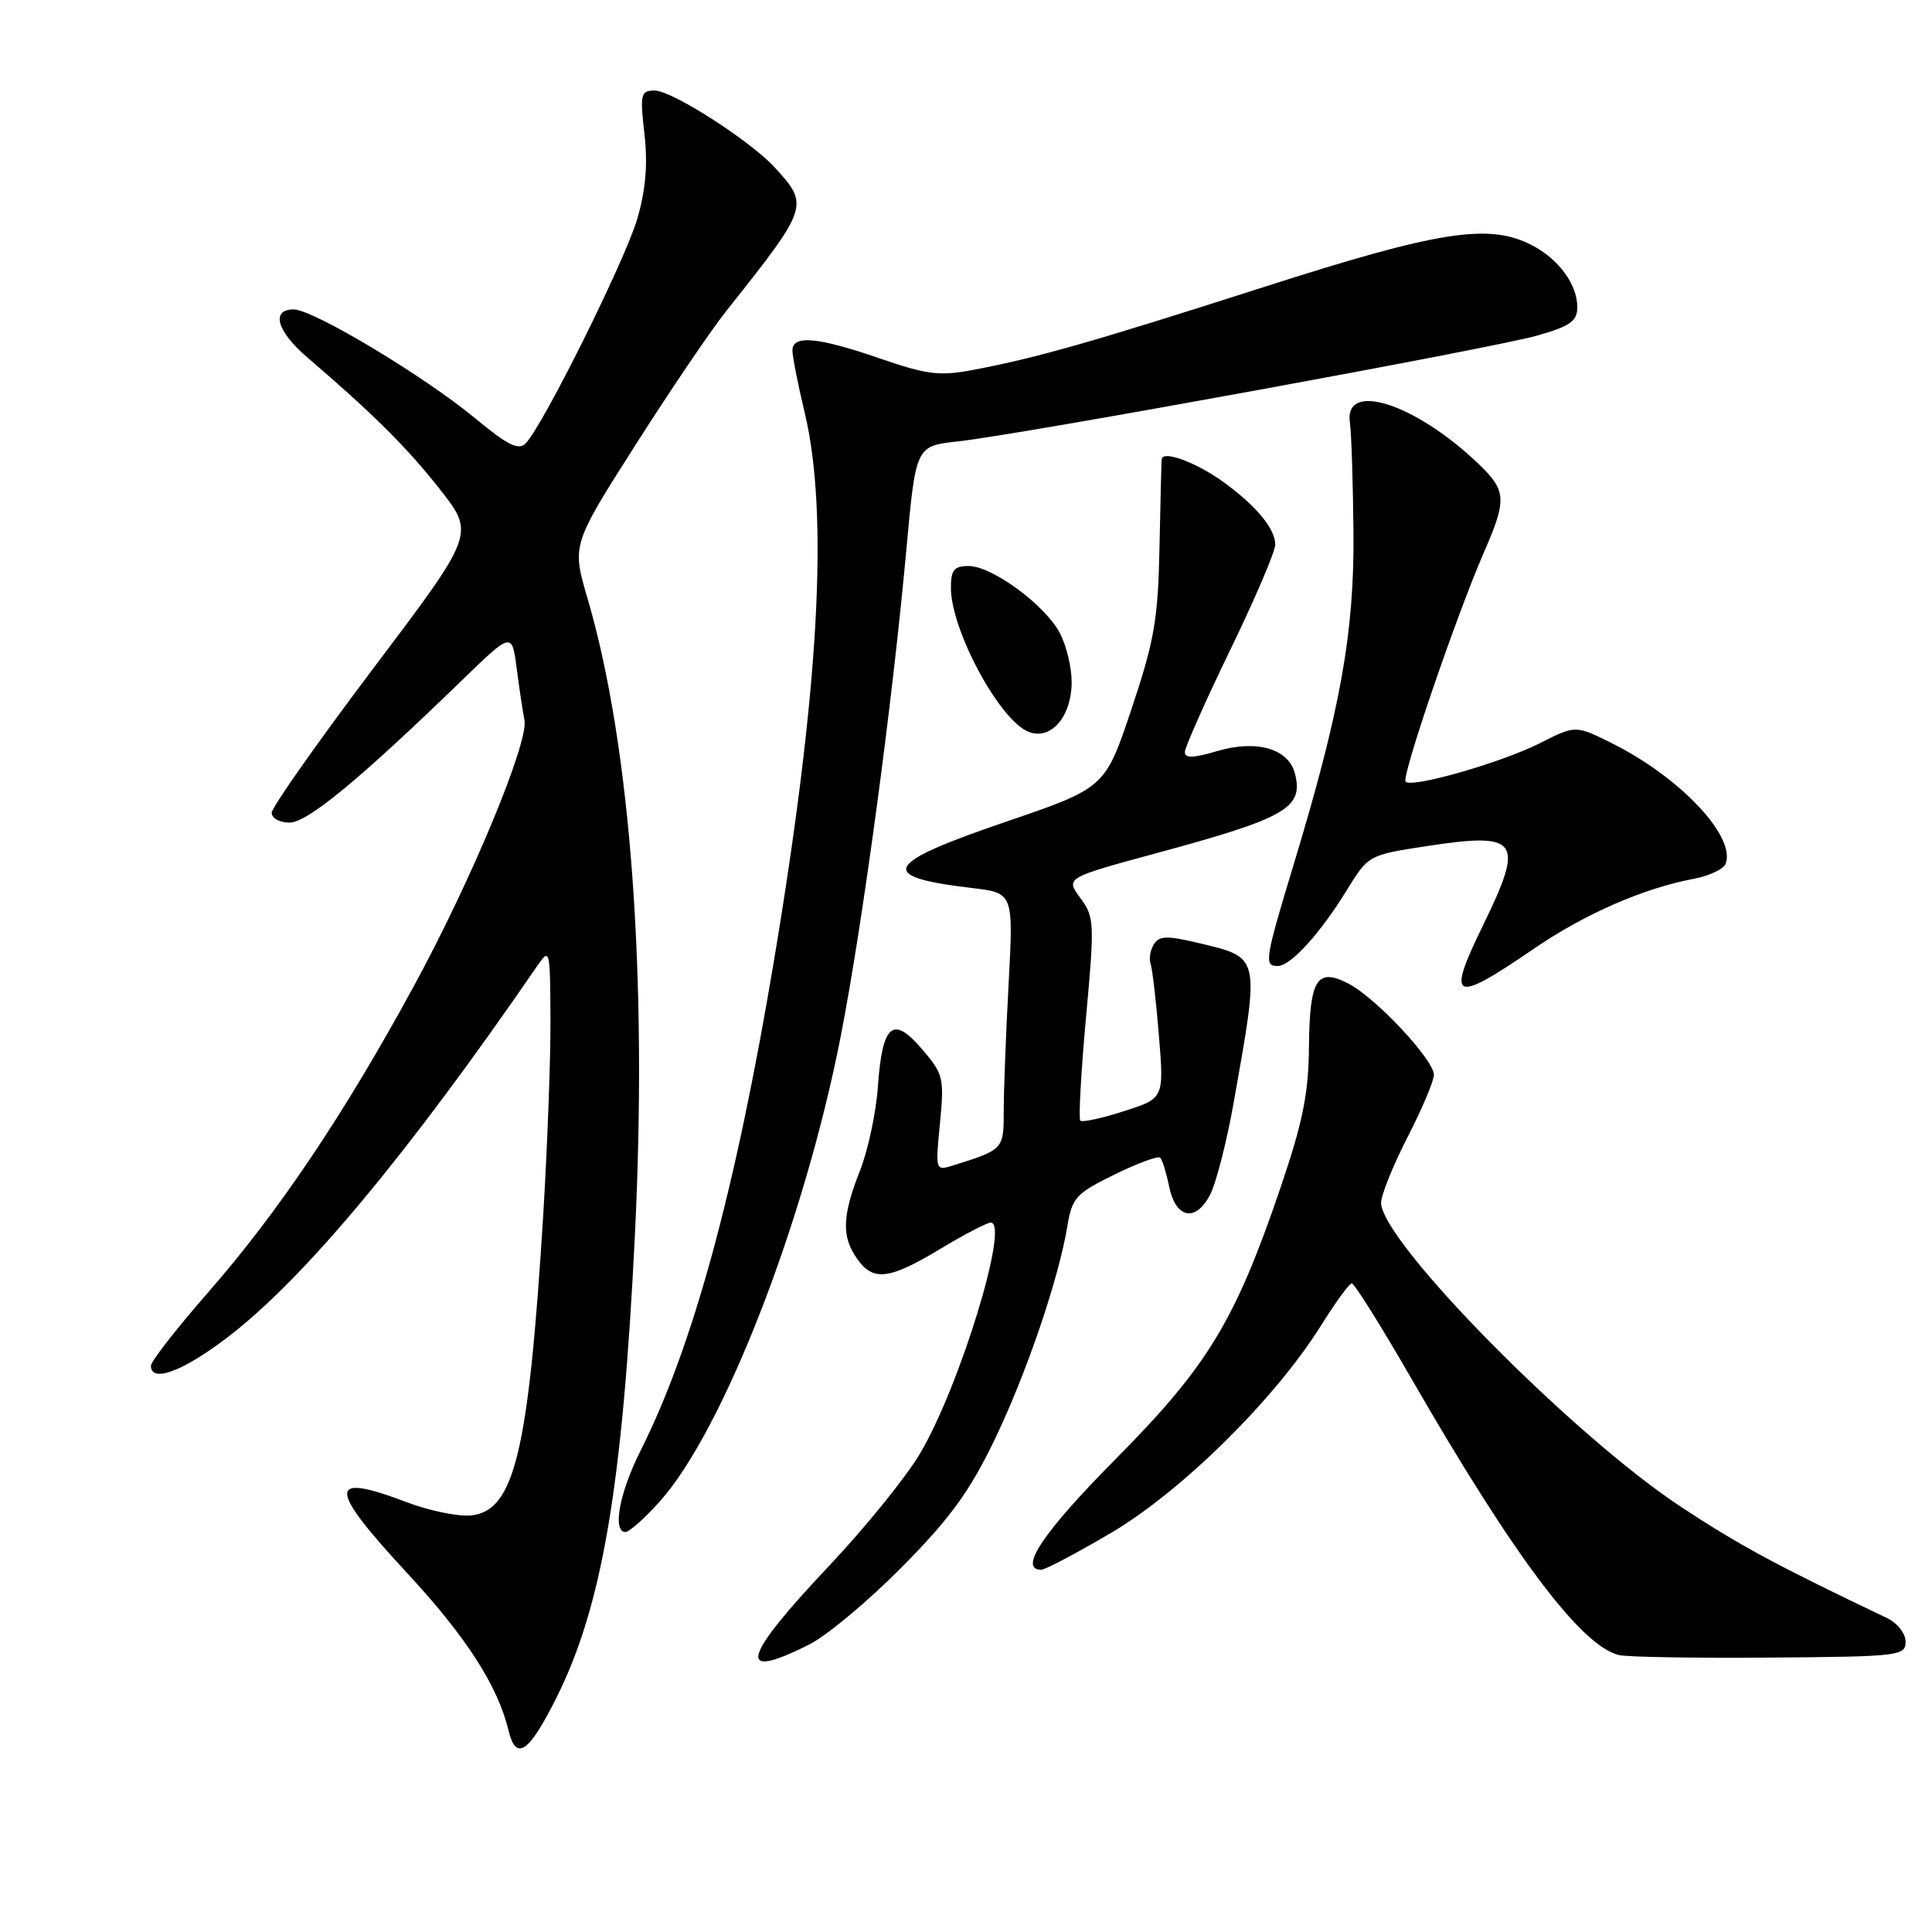 <?xml version="1.0" encoding="UTF-8" standalone="no"?>
<!DOCTYPE svg PUBLIC "-//W3C//DTD SVG 1.1//EN" "http://www.w3.org/Graphics/SVG/1.1/DTD/svg11.dtd" >
<svg xmlns="http://www.w3.org/2000/svg" xmlns:xlink="http://www.w3.org/1999/xlink" version="1.1" viewBox="0 0 256 256">
 <g >
 <path fill="currentColor"
d=" M 73.73 224.96 C 79.78 212.87 82.49 196.96 84.12 163.80 C 85.83 129.30 83.57 98.83 77.87 79.36 C 75.77 72.22 75.77 72.22 84.14 59.06 C 88.74 51.83 94.18 43.79 96.24 41.20 C 107.20 27.40 107.26 27.22 102.64 22.17 C 99.40 18.64 89.04 12.00 86.76 12.00 C 84.89 12.00 84.79 12.44 85.39 17.75 C 85.85 21.76 85.56 25.16 84.44 29.00 C 82.84 34.48 71.96 56.38 69.66 58.74 C 68.71 59.71 67.30 59.02 62.98 55.44 C 56.22 49.84 41.49 41.00 38.91 41.00 C 35.86 41.00 36.68 43.90 40.70 47.34 C 49.38 54.77 53.98 59.34 58.31 64.86 C 62.92 70.74 62.92 70.74 49.46 88.57 C 42.06 98.38 36.00 106.99 36.00 107.70 C 36.00 108.42 37.06 109.00 38.36 109.00 C 40.73 109.00 47.61 103.33 61.17 90.18 C 67.84 83.72 67.84 83.72 68.47 88.61 C 68.82 91.30 69.28 94.35 69.49 95.39 C 70.10 98.30 62.47 116.66 54.78 130.77 C 45.61 147.62 36.90 160.59 27.61 171.21 C 23.42 176.00 20.00 180.39 20.00 180.96 C 20.00 183.30 24.25 181.72 30.19 177.17 C 40.29 169.45 54.08 152.90 71.20 127.97 C 72.85 125.57 72.90 125.75 72.94 135.00 C 72.97 140.22 72.53 151.93 71.98 161.00 C 70.04 192.41 68.16 200.24 62.40 200.80 C 60.69 200.97 56.87 200.18 53.90 199.05 C 43.33 195.04 43.36 197.02 54.04 208.54 C 61.80 216.92 65.97 223.41 67.39 229.32 C 68.38 233.43 70.08 232.26 73.73 224.96 Z  M 107.29 217.87 C 109.61 216.70 115.11 212.09 119.53 207.62 C 125.82 201.27 128.46 197.65 131.68 191.00 C 135.94 182.21 140.27 169.53 141.44 162.43 C 142.06 158.70 142.58 158.13 147.68 155.63 C 150.74 154.13 153.46 153.13 153.74 153.40 C 154.01 153.67 154.54 155.38 154.91 157.19 C 155.78 161.48 158.43 162.01 160.35 158.29 C 161.16 156.73 162.57 151.19 163.49 145.98 C 166.94 126.50 167.04 126.93 158.84 124.96 C 154.65 123.96 153.62 123.98 152.90 125.12 C 152.42 125.88 152.22 127.03 152.45 127.68 C 152.69 128.33 153.19 132.62 153.56 137.20 C 154.24 145.54 154.24 145.54 148.92 147.24 C 146.00 148.18 143.40 148.74 143.15 148.49 C 142.90 148.24 143.24 142.09 143.90 134.83 C 145.05 122.25 145.02 121.51 143.14 118.98 C 141.18 116.32 141.18 116.32 153.34 113.02 C 170.42 108.39 172.73 107.06 171.60 102.54 C 170.76 99.20 166.54 97.97 161.25 99.53 C 158.12 100.46 157.00 100.49 157.00 99.64 C 157.01 99.02 159.71 92.94 163.00 86.14 C 166.30 79.35 168.99 73.05 168.98 72.14 C 168.95 70.02 166.39 66.95 162.00 63.79 C 158.46 61.25 154.06 59.64 153.93 60.84 C 153.89 61.20 153.76 66.45 153.64 72.50 C 153.45 82.07 152.97 84.86 149.93 93.95 C 146.43 104.40 146.43 104.40 133.22 108.91 C 117.02 114.44 116.13 116.17 128.73 117.66 C 134.29 118.31 134.29 118.31 133.65 130.31 C 133.29 136.91 133.00 144.50 133.00 147.18 C 133.00 152.31 132.98 152.34 126.21 154.45 C 123.96 155.15 123.94 155.08 124.55 148.83 C 125.13 142.83 125.01 142.32 122.16 139.00 C 118.30 134.49 116.91 135.69 116.32 144.04 C 116.08 147.44 115.01 152.45 113.94 155.15 C 111.59 161.11 111.50 163.85 113.56 166.78 C 115.69 169.82 117.79 169.58 124.57 165.50 C 127.77 163.57 130.79 162.00 131.28 162.00 C 133.82 162.00 127.13 183.83 121.88 192.65 C 120.02 195.77 114.64 202.42 109.92 207.42 C 98.22 219.81 97.46 222.84 107.29 217.87 Z  M 252.50 217.54 C 252.50 216.43 251.41 215.06 250.00 214.38 C 235.35 207.40 230.46 204.75 222.76 199.68 C 208.37 190.20 182.99 164.46 183.00 159.36 C 183.01 158.34 184.58 154.44 186.50 150.69 C 188.43 146.94 190.00 143.22 190.00 142.42 C 190.00 140.43 182.29 132.20 178.69 130.34 C 174.49 128.17 173.53 129.72 173.44 138.79 C 173.39 144.93 172.62 148.72 169.67 157.39 C 163.65 175.06 160.03 181.03 147.78 193.38 C 138.24 203.01 134.89 208.00 137.97 208.00 C 138.50 208.00 142.70 205.78 147.31 203.06 C 156.61 197.56 168.96 185.36 175.00 175.70 C 176.93 172.62 178.78 170.07 179.11 170.05 C 179.45 170.02 183.00 175.70 187.01 182.66 C 200.54 206.15 209.48 218.07 214.50 219.30 C 215.60 219.57 224.60 219.72 234.50 219.64 C 251.67 219.51 252.50 219.41 252.50 217.54 Z  M 87.36 199.02 C 95.78 189.70 106.61 161.90 111.41 137.27 C 114.31 122.38 118.23 93.34 120.10 72.80 C 121.35 59.10 121.35 59.10 126.92 58.49 C 135.42 57.55 197.78 46.15 203.75 44.45 C 208.08 43.21 209.00 42.55 209.00 40.69 C 209.00 37.69 206.53 34.33 202.99 32.49 C 197.29 29.55 190.73 30.57 167.47 38.03 C 144.61 45.36 137.50 47.39 128.92 49.02 C 124.48 49.86 122.83 49.65 116.57 47.49 C 108.36 44.66 105.00 44.35 105.00 46.44 C 105.00 47.23 105.73 50.94 106.63 54.69 C 109.85 68.21 108.53 91.62 102.52 127.50 C 97.44 157.81 91.83 178.38 84.88 192.22 C 82.07 197.80 81.11 203.00 82.88 203.00 C 83.37 203.00 85.39 201.21 87.36 199.02 Z  M 203.28 125.69 C 209.98 121.10 217.77 117.70 224.41 116.45 C 226.47 116.06 228.38 115.17 228.65 114.46 C 230.04 110.86 222.66 103.02 213.64 98.51 C 208.77 96.08 208.77 96.08 204.06 98.47 C 198.98 101.04 187.11 104.45 186.25 103.58 C 185.65 102.99 192.99 81.53 196.65 73.13 C 199.71 66.12 199.63 64.98 195.75 61.31 C 187.38 53.38 178.05 50.45 178.87 56.00 C 179.07 57.38 179.28 63.90 179.34 70.50 C 179.47 83.80 177.61 94.12 171.43 114.51 C 167.59 127.20 167.46 128.00 169.31 128.00 C 171.02 128.00 174.94 123.69 178.49 117.90 C 181.31 113.32 181.37 113.29 189.01 112.12 C 201.27 110.24 202.03 111.29 196.57 122.48 C 191.59 132.67 192.47 133.09 203.28 125.69 Z  M 142.00 90.34 C 142.00 88.45 141.31 85.56 140.46 83.93 C 138.54 80.21 131.47 75.00 128.35 75.00 C 126.43 75.00 126.00 75.52 126.00 77.88 C 126.00 83.49 132.44 95.45 136.29 96.97 C 139.26 98.14 142.00 94.96 142.00 90.34 Z "/>
</g>
</svg>